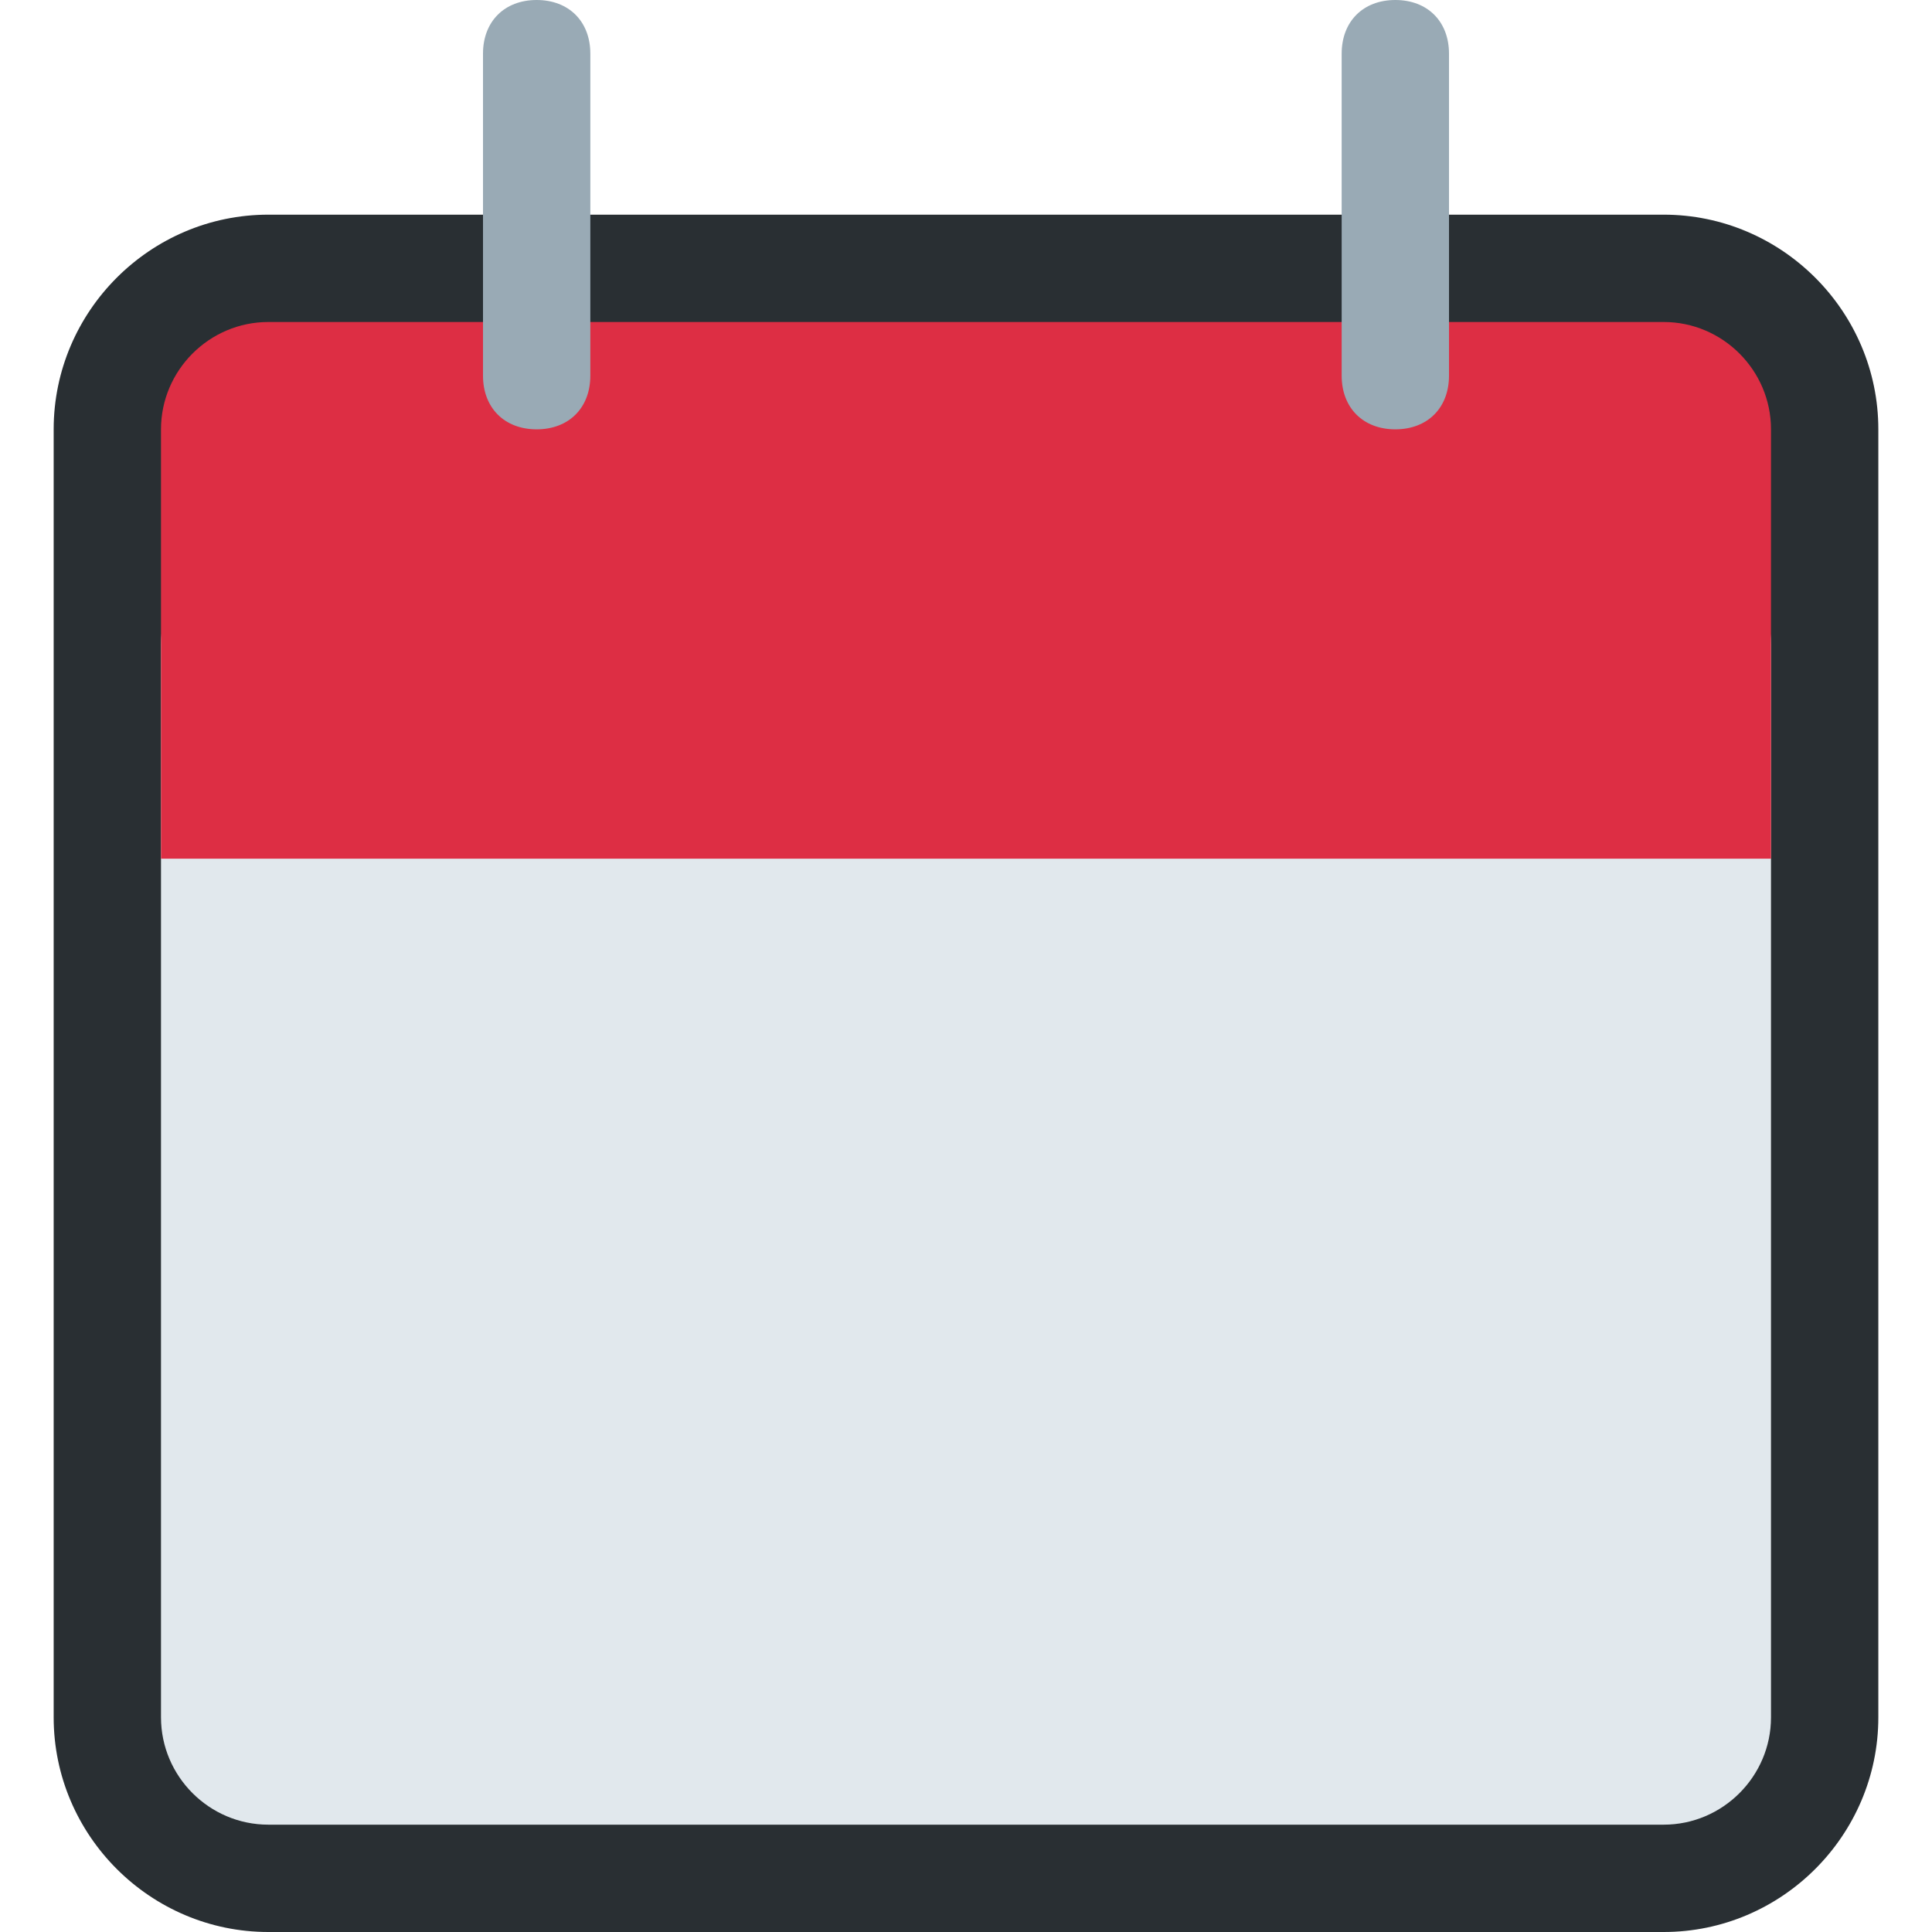 <?xml version="1.0" encoding="utf-8"?>
<!-- Generator: Adobe Illustrator 24.1.0, SVG Export Plug-In . SVG Version: 6.00 Build 0)  -->
<svg version="1.1" id="Layer_1" xmlns="http://www.w3.org/2000/svg" xmlns:xlink="http://www.w3.org/1999/xlink" x="0px" y="0px"
	 viewBox="0 0 36 36" style="enable-background:new 0 0 36 36;" xml:space="preserve">
<style type="text/css">
	.st0{fill:#292F33;}
	.st1{fill:#E1E8ED;}
	.st2{fill:#DD2E44;}
	.st3{fill:#99AAB5;}
</style>
<path class="st0" d="M35,32c0,2.2-1.8,4-4,4H5c-2.2,0-4-1.8-4-4V8c0-2.2,1.8-4,4-4h26c2.2,0,4,1.8,4,4V32z"/>
<path class="st1" d="M33,32c0,1.1-0.9,2-2,2H5c-1.1,0-2-0.9-2-2V12c0-1.1,0.9-2,2-2h26c1.1,0,2,0.9,2,2V32z"/>
<path class="st2" d="M33,16H3V8c0-1.1,0.9-2,2-2h26c1.1,0,2,0.9,2,2V16z"/>
<path class="st3" d="M11,7c0,0.6-0.4,1-1,1S9,7.6,9,7V1c0-0.6,0.4-1,1-1s1,0.4,1,1V7z M27,7c0,0.6-0.4,1-1,1s-1-0.4-1-1V1
	c0-0.6,0.4-1,1-1s1,0.4,1,1V7z"/>
</svg>
